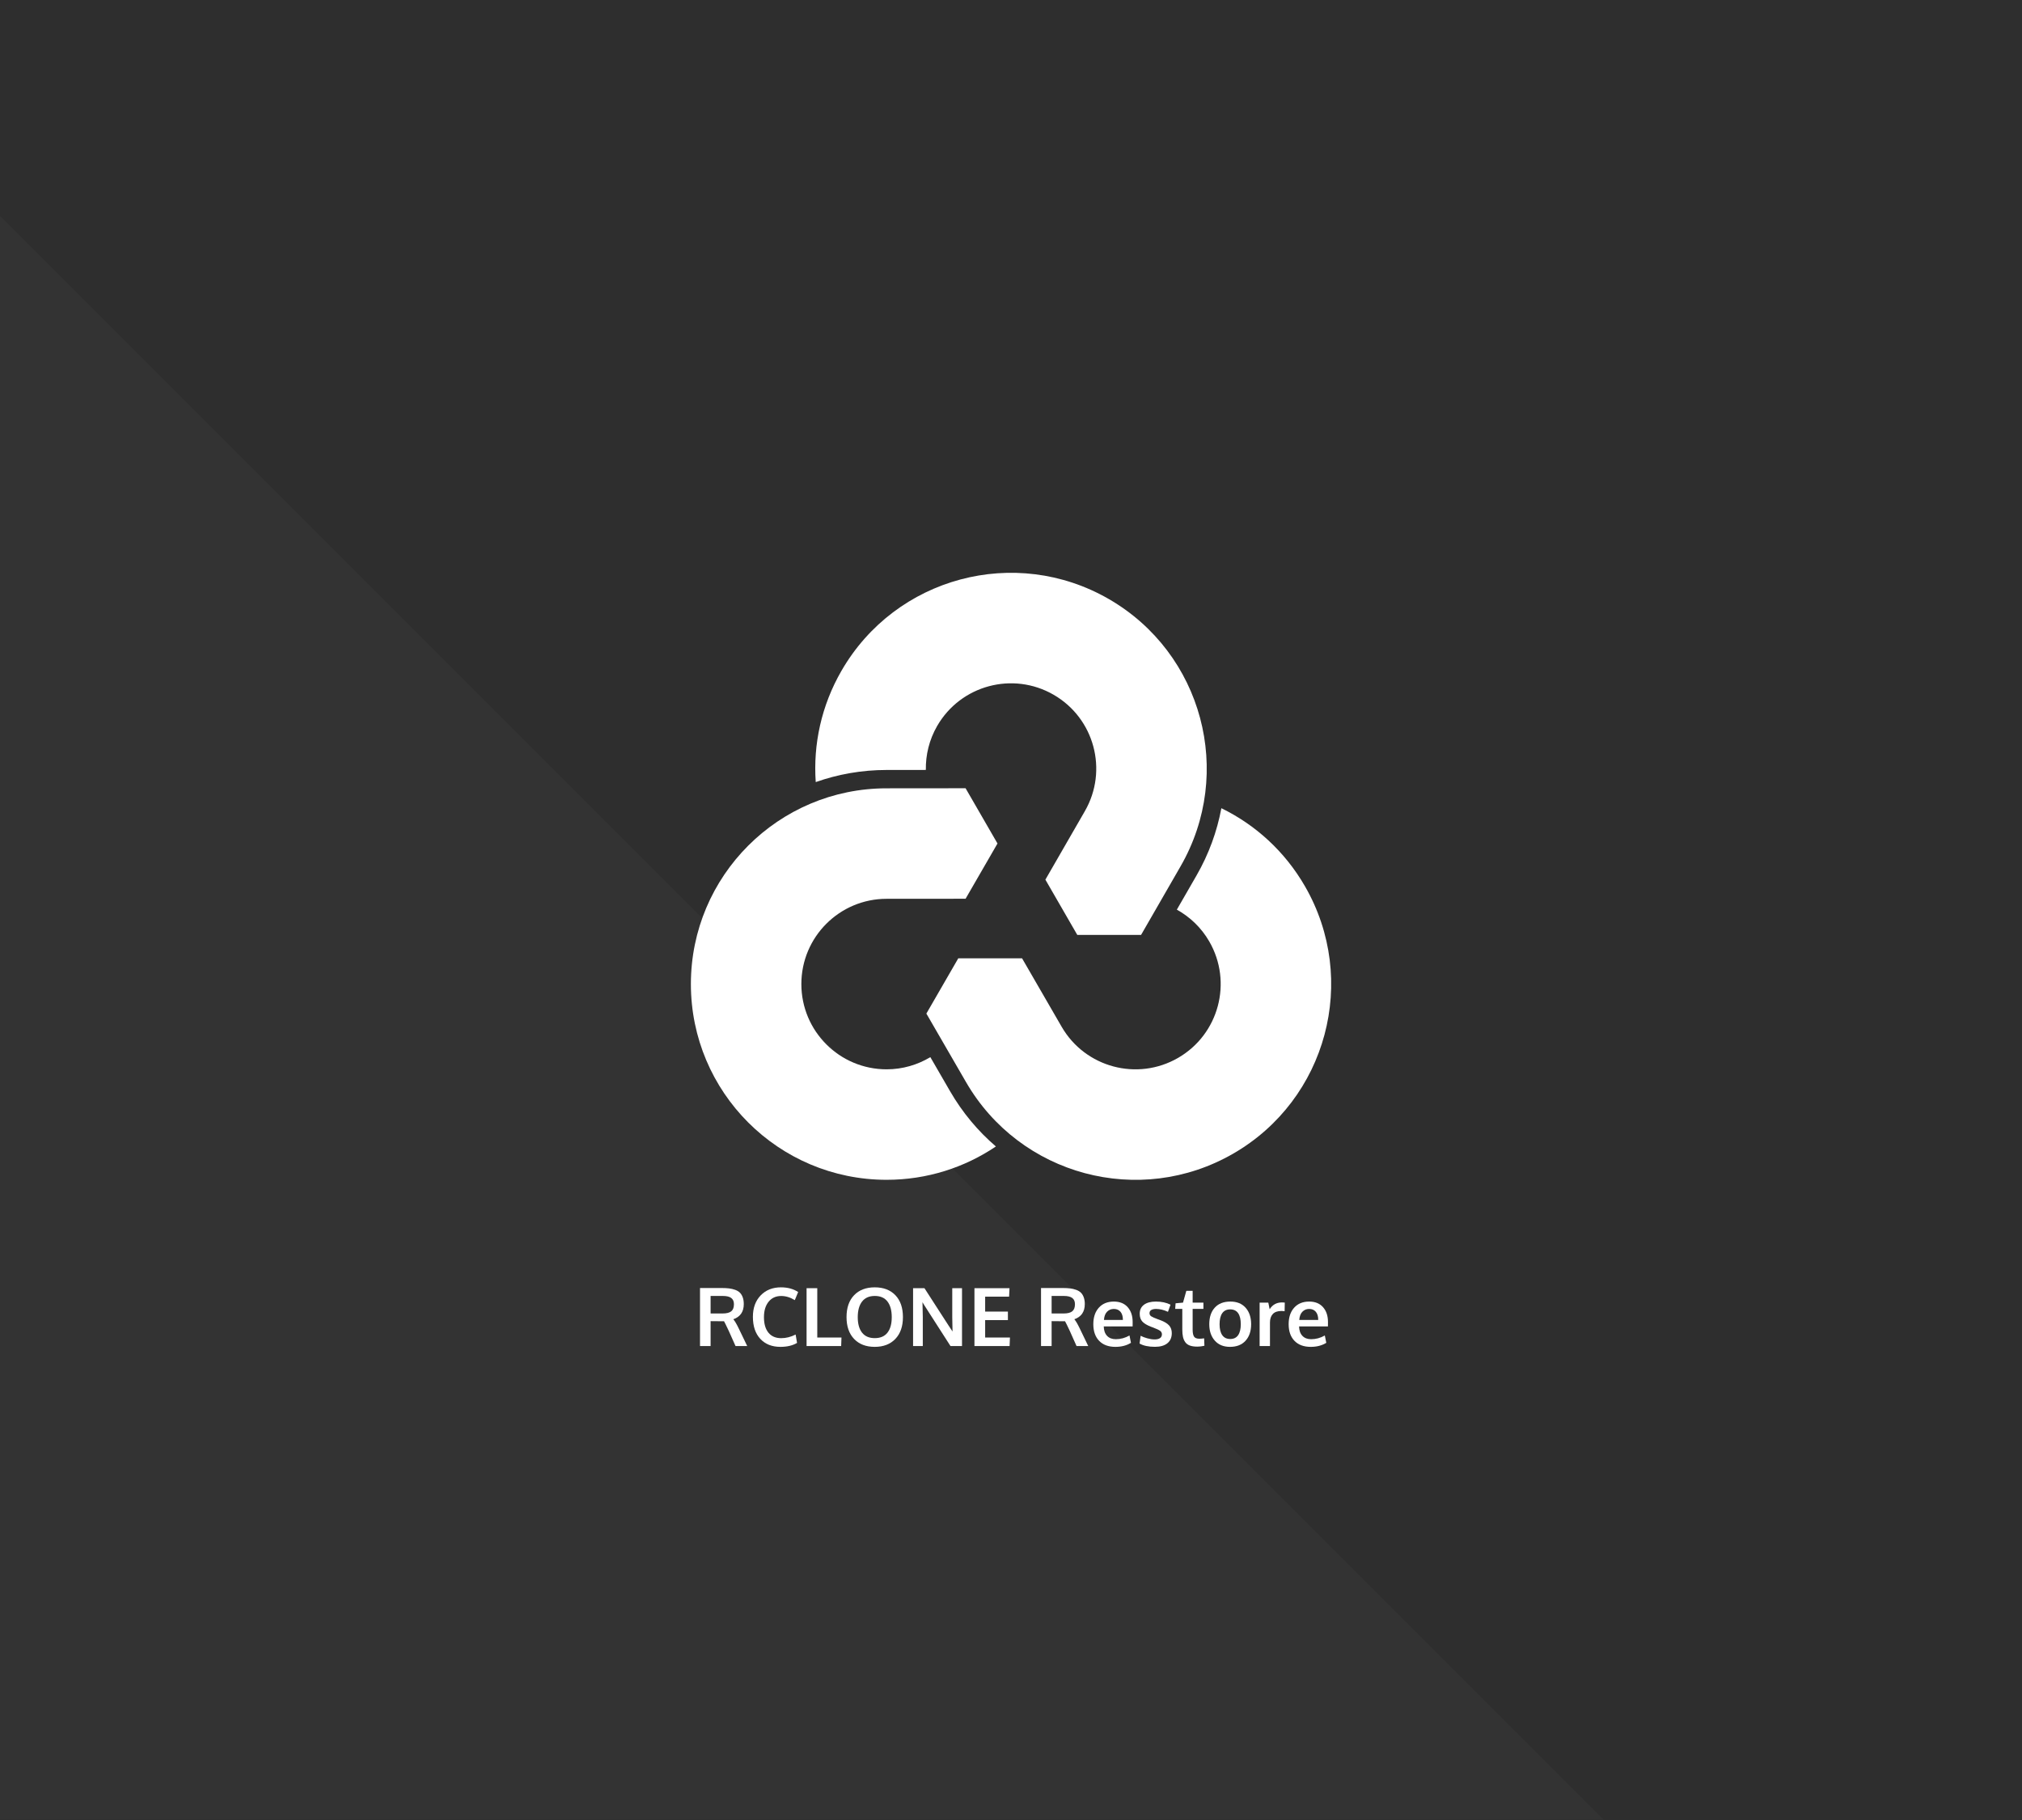 <?xml version="1.0" encoding="UTF-8" standalone="no"?>
<!DOCTYPE svg PUBLIC "-//W3C//DTD SVG 1.1//EN" "http://www.w3.org/Graphics/SVG/1.1/DTD/svg11.dtd">
<svg width="100%" height="100%" viewBox="0 0 1200 1080" version="1.1" xmlns="http://www.w3.org/2000/svg" xmlns:xlink="http://www.w3.org/1999/xlink" xml:space="preserve" xmlns:serif="http://www.serif.com/" style="fill-rule:evenodd;clip-rule:evenodd;stroke-linejoin:round;stroke-miterlimit:2;">
    <rect x="0" y="0" width="1200" height="1080" fill="#808080" stroke="none"/>
    <rect id="Artboard1" x="0" y="0" width="1200" height="1080" style="fill:none;"/>
    <g id="Artboard11" serif:id="Artboard1">
        <g transform="matrix(1,0,0,1.091,-720,207.273)">
            <rect x="720" y="-190" width="1200" height="990" style="fill:rgb(46,46,46);"/>
        </g>
        <g transform="matrix(0.707,-0.707,0.707,0.707,-575.938,-155.145)">
            <path d="M-466.129,1280.63L207,607.5L207,1953.76L-466.129,1280.63Z" style="fill:rgb(51,51,51);"/>
        </g>
        <g id="rclone-restore.svg">
            <g transform="matrix(1,0,0,1,17.862,-41.676)">
                <path d="M397.579,840.419L397.579,805.99L410.306,805.99C412.04,805.99 413.544,806.068 414.818,806.224C416.091,806.38 417.302,806.665 418.45,807.08C419.599,807.494 420.529,808.052 421.24,808.755C421.95,809.458 422.513,810.376 422.927,811.509C423.341,812.642 423.548,813.982 423.548,815.529C423.548,820.091 421.478,823.091 417.337,824.529C418.181,825.482 419.228,827.247 420.478,829.826L425.587,840.419L418.65,840.419L414.642,831.443C413.126,828.224 412.189,826.318 411.829,825.724C411.564,825.708 410.681,825.701 409.181,825.701L403.861,825.654L403.861,840.419L397.579,840.419ZM410.868,821.107C413.306,821.107 415.056,820.673 416.118,819.806C417.181,818.939 417.712,817.544 417.712,815.622C417.712,813.935 417.173,812.693 416.095,811.896C415.017,811.099 413.368,810.701 411.15,810.701L403.861,810.701L403.861,821.083C404.095,821.083 405.259,821.087 407.353,821.095C409.447,821.103 410.618,821.107 410.868,821.107Z" style="fill:white;fill-rule:nonzero;"/>
                <path d="M445.298,840.912C440.282,840.912 436.306,839.333 433.368,836.177C430.431,833.021 428.962,828.662 428.962,823.099C428.962,817.818 430.497,813.58 433.568,810.384C436.638,807.189 440.657,805.591 445.626,805.591C449.642,805.591 453.04,806.521 455.822,808.38L453.829,813.185C451.157,811.544 448.47,810.724 445.767,810.724C442.611,810.724 440.115,811.861 438.279,814.134C436.443,816.408 435.525,819.458 435.525,823.287C435.525,827.255 436.411,830.326 438.185,832.497C439.958,834.669 442.486,835.755 445.767,835.755C448.642,835.755 451.493,835.037 454.322,833.599L455.165,838.568C452.54,840.13 449.251,840.912 445.298,840.912Z" style="fill:white;fill-rule:nonzero;"/>
                <path d="M460.814,840.419L460.814,806.083L467.165,806.083L467.165,835.357L481.532,835.357L481.345,840.419L460.814,840.419Z" style="fill:white;fill-rule:nonzero;"/>
                <path d="M493.743,832.474C495.447,834.646 497.962,835.732 501.29,835.732C504.618,835.732 507.13,834.65 508.825,832.486C510.521,830.322 511.368,827.263 511.368,823.31C511.368,819.31 510.521,816.208 508.825,814.005C507.13,811.802 504.626,810.701 501.314,810.701C497.986,810.701 495.466,811.806 493.755,814.017C492.044,816.228 491.189,819.326 491.189,823.31C491.189,827.247 492.04,830.302 493.743,832.474ZM501.267,840.912C496.095,840.912 492.013,839.345 489.021,836.212C486.029,833.08 484.532,828.755 484.532,823.24C484.532,817.693 486.032,813.365 489.032,810.255C492.032,807.146 496.118,805.591 501.29,805.591C506.462,805.591 510.54,807.15 513.525,810.267C516.509,813.384 518.001,817.716 518.001,823.263C518.001,828.747 516.501,833.06 513.501,836.201C510.501,839.341 506.423,840.912 501.267,840.912Z" style="fill:white;fill-rule:nonzero;"/>
                <path d="M524.025,840.419L524.025,806.083L530.775,806.083C531.993,807.99 534.47,811.833 538.204,817.615C541.939,823.396 544.212,826.912 545.025,828.162C545.259,828.521 545.661,829.126 546.232,829.978C546.802,830.83 547.204,831.435 547.439,831.794C547.329,826.435 547.275,823.654 547.275,823.451L547.275,806.083L553.064,806.083L553.064,840.419L546.22,840.419L530.728,816.279L529.603,814.427C529.728,818.552 529.79,821.451 529.79,823.122L529.79,840.419L524.025,840.419Z" style="fill:white;fill-rule:nonzero;"/>
                <path d="M560.447,840.419L560.447,806.083L581.259,806.083L581.001,811.122L566.798,811.122L566.798,819.982L580.298,819.982L580.298,825.021L566.798,825.021L566.798,835.357L581.517,835.357L581.306,840.419L560.447,840.419Z" style="fill:white;fill-rule:nonzero;"/>
                <path d="M599.962,840.419L599.962,805.99L612.689,805.99C614.423,805.99 615.927,806.068 617.2,806.224C618.474,806.38 619.685,806.665 620.833,807.08C621.982,807.494 622.911,808.052 623.622,808.755C624.333,809.458 624.896,810.376 625.31,811.509C625.724,812.642 625.931,813.982 625.931,815.529C625.931,820.091 623.861,823.091 619.72,824.529C620.564,825.482 621.611,827.247 622.861,829.826L627.97,840.419L621.032,840.419L617.025,831.443C615.509,828.224 614.572,826.318 614.212,825.724C613.947,825.708 613.064,825.701 611.564,825.701L606.243,825.654L606.243,840.419L599.962,840.419ZM613.251,821.107C615.689,821.107 617.439,820.673 618.501,819.806C619.564,818.939 620.095,817.544 620.095,815.622C620.095,813.935 619.556,812.693 618.478,811.896C617.4,811.099 615.751,810.701 613.532,810.701L606.243,810.701L606.243,821.083C606.478,821.083 607.642,821.087 609.736,821.095C611.829,821.103 613.001,821.107 613.251,821.107Z" style="fill:white;fill-rule:nonzero;"/>
                <path d="M644.118,840.912C639.978,840.912 636.755,839.72 634.45,837.337C632.146,834.955 630.993,831.662 630.993,827.458C630.993,823.365 632.079,820.107 634.251,817.685C636.423,815.263 639.384,814.044 643.134,814.029C646.681,814.029 649.435,815.138 651.396,817.357C653.357,819.576 654.337,822.521 654.337,826.193C654.337,826.458 654.333,826.888 654.325,827.482C654.318,828.076 654.314,828.513 654.314,828.794L637.181,828.794C637.243,831.201 637.904,833.064 639.161,834.384C640.419,835.705 642.15,836.365 644.353,836.365C647.165,836.365 649.868,835.63 652.462,834.162L653.329,838.521C650.751,840.115 647.681,840.912 644.118,840.912ZM637.298,824.927L648.548,824.927C648.548,822.833 648.072,821.224 647.118,820.099C646.165,818.974 644.845,818.412 643.157,818.412C641.579,818.412 640.247,818.958 639.161,820.052C638.075,821.146 637.454,822.771 637.298,824.927Z" style="fill:white;fill-rule:nonzero;"/>
                <path d="M667.556,840.888C663.759,840.888 660.72,840.24 658.439,838.943L659.072,834.326C660.103,834.888 661.415,835.392 663.009,835.837C664.603,836.283 666.056,836.505 667.368,836.505C668.728,836.505 669.786,836.251 670.544,835.744C671.302,835.236 671.689,834.49 671.704,833.505C671.704,832.615 671.349,831.912 670.638,831.396C669.927,830.88 668.572,830.24 666.572,829.474C665.884,829.224 665.439,829.06 665.236,828.982C662.861,828.06 661.15,827.033 660.103,825.9C659.056,824.767 658.532,823.232 658.532,821.294C658.532,818.951 659.38,817.154 661.075,815.904C662.771,814.654 665.134,814.029 668.165,814.029C671.447,814.029 674.329,814.646 676.814,815.88L675.29,820.122C672.837,818.982 670.501,818.412 668.282,818.412C667.048,818.412 666.083,818.619 665.388,819.033C664.693,819.447 664.345,820.076 664.345,820.919C664.345,821.716 664.681,822.337 665.353,822.783C666.025,823.228 667.337,823.81 669.29,824.529C669.353,824.544 669.556,824.615 669.9,824.74C670.243,824.865 670.509,824.966 670.697,825.044C673.056,825.904 674.79,826.931 675.9,828.126C677.009,829.322 677.564,830.88 677.564,832.802C677.548,835.38 676.673,837.372 674.939,838.779C673.204,840.185 670.743,840.888 667.556,840.888Z" style="fill:white;fill-rule:nonzero;"/>
                <path d="M692.704,840.771C690.954,840.771 689.497,840.564 688.333,840.15C687.169,839.736 686.259,839.083 685.603,838.193C684.947,837.302 684.482,836.251 684.208,835.04C683.935,833.83 683.798,832.333 683.798,830.552L683.798,818.388L679.579,818.388L679.814,815.06L684.22,814.662L686.189,807.677L689.939,807.654L689.939,814.662L696.337,814.662L696.337,818.388L689.939,818.388L689.939,830.669C689.939,832.622 690.22,834.013 690.782,834.841C691.345,835.669 692.384,836.083 693.9,836.083C694.79,836.083 695.743,836.005 696.759,835.849L696.923,840.255C696.892,840.255 696.7,840.29 696.349,840.361C695.997,840.431 695.661,840.494 695.341,840.548C695.021,840.603 694.611,840.654 694.111,840.701C693.611,840.747 693.142,840.771 692.704,840.771Z" style="fill:white;fill-rule:nonzero;"/>
                <path d="M712.251,836.247C714.329,836.247 715.892,835.49 716.939,833.974C717.986,832.458 718.509,830.287 718.509,827.458C718.509,824.599 717.986,822.419 716.939,820.919C715.892,819.419 714.314,818.669 712.204,818.669C710.126,818.669 708.56,819.423 707.505,820.931C706.45,822.439 705.923,824.622 705.923,827.482C705.923,830.294 706.454,832.458 707.517,833.974C708.579,835.49 710.157,836.247 712.251,836.247ZM712.087,840.912C708.275,840.912 705.275,839.677 703.087,837.208C700.9,834.74 699.806,831.49 699.806,827.458C699.806,823.302 700.9,820.025 703.087,817.626C705.275,815.228 708.361,814.029 712.345,814.029C716.189,814.029 719.2,815.251 721.38,817.697C723.56,820.142 724.65,823.396 724.65,827.458C724.65,831.568 723.548,834.837 721.345,837.267C719.142,839.697 716.056,840.912 712.087,840.912Z" style="fill:white;fill-rule:nonzero;"/>
                <path d="M729.689,840.419L729.689,814.662L734.845,814.662L735.642,818.599C737.329,815.896 739.775,814.544 742.978,814.544C743.65,814.544 744.197,814.576 744.618,814.638L744.525,819.771C743.9,819.677 743.251,819.63 742.579,819.63C740.314,819.63 738.622,820.232 737.505,821.435C736.388,822.638 735.829,824.31 735.829,826.451L735.829,840.419L729.689,840.419Z" style="fill:white;fill-rule:nonzero;"/>
                <path d="M760.04,840.912C755.9,840.912 752.677,839.72 750.372,837.337C748.068,834.955 746.915,831.662 746.915,827.458C746.915,823.365 748.001,820.107 750.173,817.685C752.345,815.263 755.306,814.044 759.056,814.029C762.603,814.029 765.357,815.138 767.318,817.357C769.279,819.576 770.259,822.521 770.259,826.193C770.259,826.458 770.255,826.888 770.247,827.482C770.24,828.076 770.236,828.513 770.236,828.794L753.103,828.794C753.165,831.201 753.825,833.064 755.083,834.384C756.341,835.705 758.072,836.365 760.275,836.365C763.087,836.365 765.79,835.63 768.384,834.162L769.251,838.521C766.673,840.115 763.603,840.912 760.04,840.912ZM753.22,824.927L764.47,824.927C764.47,822.833 763.993,821.224 763.04,820.099C762.087,818.974 760.767,818.412 759.079,818.412C757.501,818.412 756.169,818.958 755.083,820.052C753.997,821.146 753.376,822.771 753.22,824.927Z" style="fill:white;fill-rule:nonzero;"/>
            </g>
            <g transform="matrix(0.948,0,0,0.948,31.216,74.433)">
                <g transform="matrix(5.745,0,0,5.745,783.992,628.591)">
                    <path d="M0,-26.524C-2.206,-30.345 -5.416,-33.225 -9.105,-35.023C-9.577,-32.503 -10.47,-30.019 -11.823,-27.675L-13.958,-23.97C-12.536,-23.18 -11.298,-22.017 -10.425,-20.505C-7.86,-16.063 -9.383,-10.381 -13.826,-7.816C-18.268,-5.251 -23.95,-6.773 -26.515,-11.216L-30.823,-18.666L-37.775,-18.666L-41.251,-12.646L-36.94,-5.197C-31.05,5.004 -18.007,8.499 -7.806,2.609C2.394,-3.28 5.889,-16.323 0,-26.524" style="fill:white;fill-rule:nonzero;"/>
                </g>
                <g transform="matrix(5.745,0,0,5.745,661.246,472.859)">
                    <path d="M0,-30.703C-10.201,-36.592 -23.244,-33.097 -29.133,-22.897C-31.34,-19.076 -32.228,-14.856 -31.941,-10.762C-29.523,-11.613 -26.925,-12.082 -24.218,-12.082L-19.943,-12.086C-19.97,-13.712 -19.581,-15.366 -18.709,-16.877C-16.143,-21.32 -10.462,-22.843 -6.019,-20.277C-1.576,-17.712 -0.054,-12.031 -2.619,-7.588L-6.916,-0.132L-3.441,5.889L3.511,5.888L7.806,-1.57C13.696,-11.77 10.201,-24.814 0,-30.703" style="fill:white;fill-rule:nonzero;"/>
                </g>
                <g transform="matrix(5.745,0,0,5.745,561.801,470.411)">
                    <path d="M0,23.335L-2.142,19.634C-3.537,20.471 -5.163,20.961 -6.908,20.961C-12.039,20.961 -16.198,16.802 -16.198,11.671C-16.198,6.541 -12.039,2.382 -6.908,2.382L1.697,2.376L5.174,-3.644L1.697,-9.664L-6.909,-9.656C-18.688,-9.656 -28.236,-0.107 -28.236,11.671C-28.236,23.45 -18.688,32.999 -6.909,32.999C-2.498,32.999 1.599,31.659 5,29.366C3.054,27.697 1.353,25.678 0,23.335" style="fill:white;fill-rule:nonzero;"/>
                </g>
            </g>
        </g>
    </g>
</svg>
